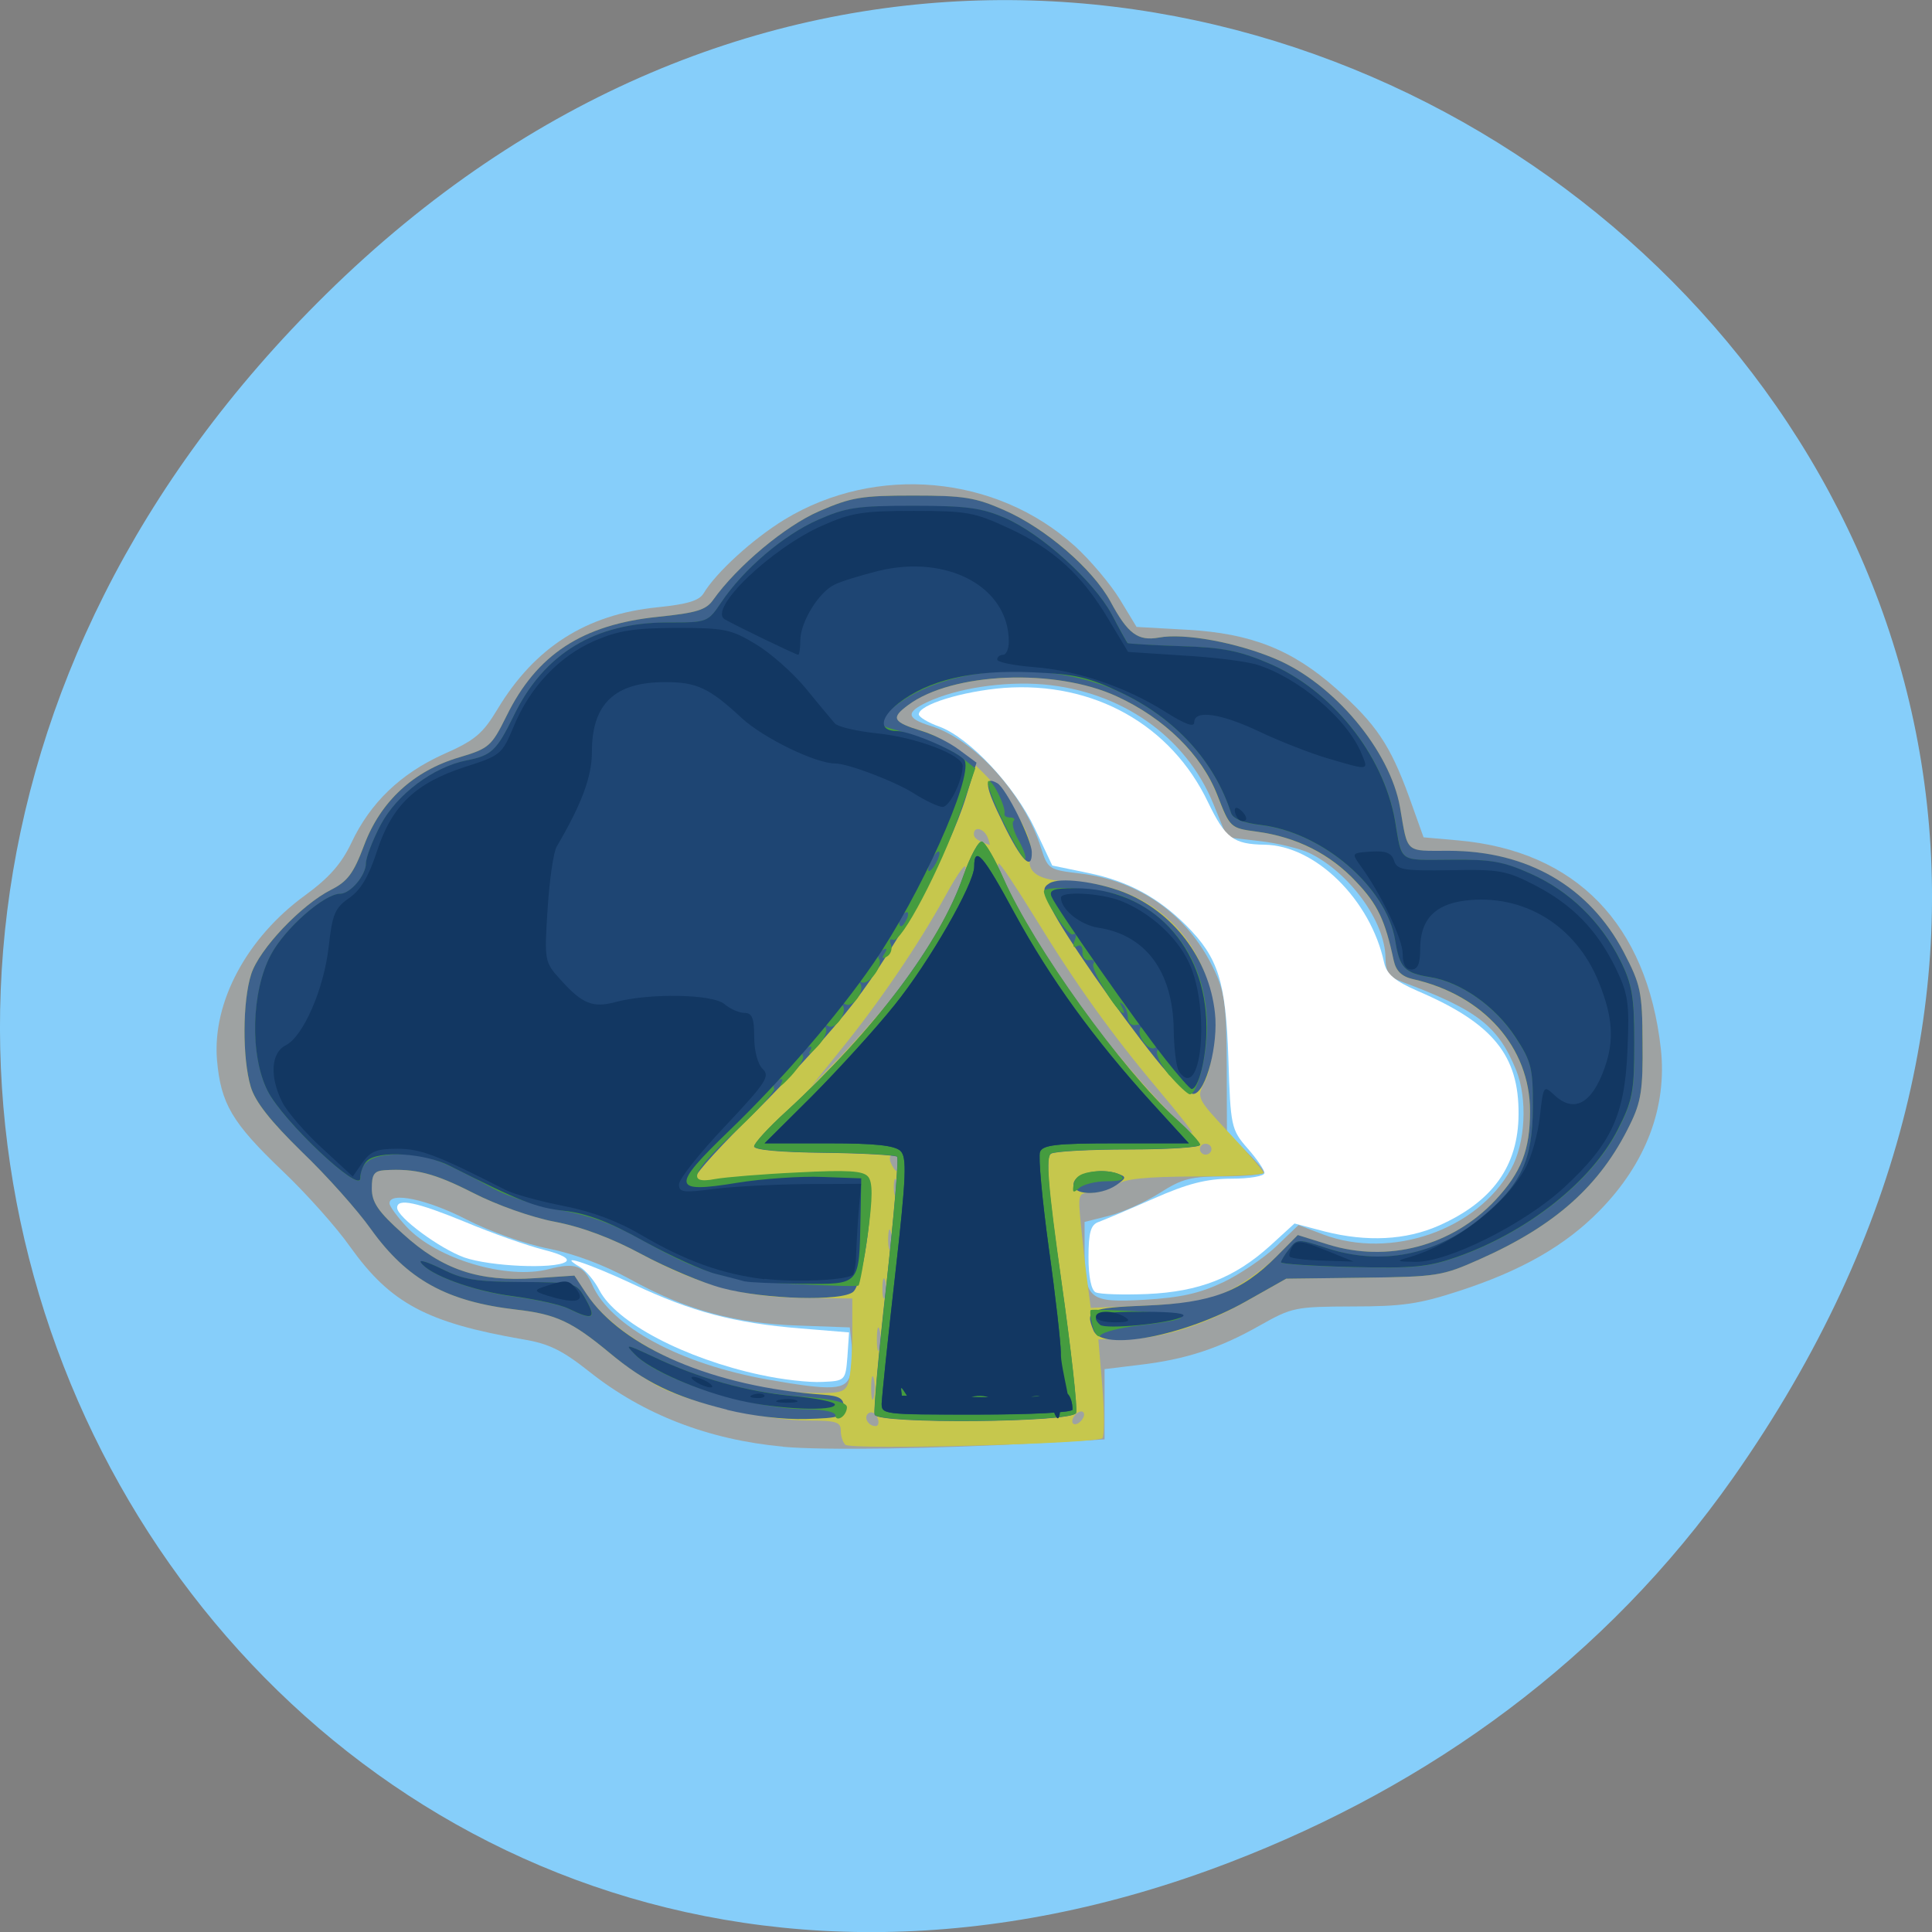 <svg xmlns="http://www.w3.org/2000/svg" viewBox="0 0 32 32"><rect x="0" y="0" width="32" height="32" fill="#808080" stroke="none"/><path d="m 28.703 24.48 c 11.508 -16.367 -9.742 -32.949 -23.297 -19.613 c -12.773 12.563 -0.934 32.09 14.961 25.98 c 3.316 -1.273 6.223 -3.363 8.336 -6.367" fill="#86cefa"/><path d="m 12.969 23.961 c -1.23 -0.113 -2.313 -0.531 -3.203 -1.238 c -0.453 -0.359 -0.676 -0.469 -1.102 -0.539 c -1.598 -0.277 -2.195 -0.598 -2.863 -1.531 c -0.227 -0.324 -0.734 -0.891 -1.121 -1.258 c -0.84 -0.801 -1.023 -1.117 -1.086 -1.84 c -0.078 -0.957 0.496 -2.027 1.465 -2.73 c 0.391 -0.285 0.598 -0.52 0.762 -0.867 c 0.313 -0.664 0.816 -1.145 1.523 -1.465 c 0.523 -0.23 0.652 -0.34 0.898 -0.75 c 0.617 -1.023 1.469 -1.566 2.645 -1.684 c 0.496 -0.051 0.691 -0.109 0.766 -0.23 c 0.207 -0.348 0.816 -0.902 1.34 -1.223 c 1.516 -0.922 3.508 -0.738 4.809 0.438 c 0.254 0.23 0.59 0.629 0.746 0.883 l 0.277 0.457 l 0.84 0.047 c 1.055 0.059 1.738 0.328 2.469 0.977 c 0.656 0.582 0.891 0.93 1.203 1.785 l 0.242 0.676 l 0.578 0.051 c 1.949 0.176 3.121 1.387 3.352 3.453 c 0.105 0.965 -0.246 1.895 -1.016 2.68 c -0.566 0.578 -1.289 0.992 -2.32 1.328 c -0.672 0.219 -0.945 0.258 -1.773 0.258 c -0.945 0.004 -0.996 0.012 -1.535 0.316 c -0.668 0.379 -1.23 0.563 -1.996 0.652 l -0.574 0.07 v 1.164 l -1.055 0.059 c -1.742 0.098 -3.605 0.125 -4.27 0.063 m 1.109 -1.188 c 0.031 -0.117 0.043 -0.344 0.027 -0.5 l -0.031 -0.289 l -0.863 -0.031 c -1.043 -0.035 -1.863 -0.262 -2.781 -0.77 c -0.426 -0.234 -0.918 -0.418 -1.344 -0.504 c -0.383 -0.074 -0.969 -0.281 -1.363 -0.484 c -0.648 -0.332 -1.273 -0.465 -1.273 -0.266 c 0 0.047 0.129 0.223 0.285 0.391 c 0.496 0.531 1.664 0.879 2.352 0.699 c 0.438 -0.113 0.578 -0.063 0.719 0.254 c 0.309 0.699 1.461 1.32 2.926 1.578 c 1.055 0.184 1.281 0.172 1.348 -0.078 m 6.176 -1.535 c 0.277 -0.133 0.676 -0.402 0.879 -0.594 l 0.371 -0.355 l 0.41 0.156 c 1.121 0.422 2.555 -0.074 3.109 -1.082 c 0.242 -0.43 0.277 -1.168 0.086 -1.641 c -0.301 -0.734 -0.641 -0.996 -1.898 -1.465 c -0.211 -0.078 -0.262 -0.156 -0.266 -0.391 c -0.004 -0.602 -0.594 -1.414 -1.258 -1.738 c -0.152 -0.074 -0.523 -0.164 -0.824 -0.199 l -0.543 -0.063 l -0.227 -0.555 c -0.453 -1.113 -1.523 -1.863 -2.816 -1.977 c -0.656 -0.055 -1.438 0.063 -1.93 0.297 c -0.352 0.168 -0.336 0.266 0.066 0.391 c 0.73 0.227 1.543 1.125 1.828 2.023 c 0.113 0.352 0.129 0.359 0.652 0.422 c 0.973 0.117 1.766 0.676 2.195 1.555 c 0.191 0.391 0.223 0.594 0.227 1.594 l 0.004 1.145 l 0.309 0.297 c 0.168 0.164 0.305 0.324 0.305 0.359 c 0 0.035 -0.293 0.063 -0.648 0.066 c -0.563 0 -0.703 0.035 -1.078 0.273 c -0.238 0.152 -0.613 0.32 -0.84 0.379 l -0.406 0.102 v 0.48 c 0 0.801 0.074 0.863 0.996 0.809 c 0.594 -0.035 0.91 -0.105 1.297 -0.289" fill="#9ea2a2"/><path d="m 14 23.926 c -0.043 -0.039 -0.074 -0.145 -0.074 -0.234 c 0 -0.141 -0.082 -0.164 -0.559 -0.164 c -0.648 0 -1.84 -0.266 -2.402 -0.535 c -0.215 -0.102 -0.609 -0.367 -0.875 -0.59 c -0.613 -0.512 -0.883 -0.637 -1.535 -0.711 c -1.152 -0.133 -1.809 -0.496 -2.41 -1.336 c -0.219 -0.309 -0.734 -0.883 -1.141 -1.277 c -0.523 -0.504 -0.777 -0.828 -0.852 -1.078 c -0.141 -0.473 -0.133 -1.418 0.008 -1.867 c 0.133 -0.414 0.828 -1.145 1.324 -1.395 c 0.27 -0.137 0.371 -0.27 0.547 -0.742 c 0.273 -0.727 0.82 -1.23 1.578 -1.453 c 0.492 -0.148 0.535 -0.184 0.777 -0.676 c 0.504 -1.027 1.258 -1.523 2.516 -1.652 c 0.637 -0.066 0.797 -0.113 0.914 -0.281 c 0.395 -0.559 1.195 -1.227 1.754 -1.469 c 0.531 -0.23 0.699 -0.258 1.555 -0.258 c 0.84 0.004 1.031 0.031 1.508 0.242 c 0.684 0.297 1.465 0.969 1.758 1.512 c 0.289 0.539 0.457 0.66 0.805 0.598 c 0.418 -0.078 1.277 0.078 1.926 0.352 c 0.969 0.406 1.906 1.523 2.066 2.465 c 0.137 0.77 0.078 0.719 0.813 0.719 c 1.301 0 2.32 0.59 2.891 1.672 c 0.281 0.539 0.309 0.66 0.316 1.5 c 0.004 0.773 -0.027 0.984 -0.215 1.363 c -0.492 1.01 -1.238 1.676 -2.488 2.227 c -0.621 0.277 -0.703 0.289 -1.926 0.305 l -1.273 0.016 l -0.676 0.383 c -0.723 0.406 -1.422 0.621 -2.047 0.621 h -0.391 l 0.066 0.785 c 0.035 0.434 0.035 0.816 0 0.852 c -0.094 0.094 -4.172 0.199 -4.258 0.109 m 0.535 -0.445 c -0.027 -0.074 -0.094 -0.109 -0.141 -0.082 c -0.102 0.059 -0.02 0.219 0.109 0.219 c 0.047 0 0.063 -0.063 0.031 -0.137 m 3.422 -0.055 c 0 -0.051 -0.047 -0.066 -0.098 -0.035 c -0.055 0.031 -0.098 0.098 -0.098 0.145 c 0 0.051 0.043 0.066 0.098 0.035 c 0.051 -0.031 0.098 -0.098 0.098 -0.145 m -3.484 -0.598 c -0.023 -0.086 -0.043 -0.016 -0.043 0.16 c 0 0.172 0.02 0.242 0.043 0.156 c 0.023 -0.086 0.023 -0.23 0 -0.316 m -0.414 0.047 c 0.031 -0.113 0.059 -0.465 0.059 -0.785 v -0.586 l -0.789 -0.008 c -1 -0.008 -1.738 -0.207 -2.699 -0.723 c -0.492 -0.266 -0.988 -0.453 -1.438 -0.539 c -0.391 -0.078 -0.973 -0.281 -1.359 -0.48 c -0.637 -0.324 -0.953 -0.406 -1.461 -0.375 c -0.176 0.012 -0.215 0.066 -0.215 0.301 c 0 0.227 0.102 0.379 0.512 0.75 c 0.656 0.598 1.258 0.801 2.188 0.738 l 0.656 -0.043 l 0.195 0.293 c 0.59 0.895 2.281 1.629 3.801 1.652 c 0.434 0.004 0.5 -0.02 0.551 -0.195 m 3.227 -0.07 c 0 -0.211 -0.426 -1.035 -0.582 -1.125 c -0.188 -0.109 -1.301 0.395 -1.422 0.641 c -0.121 0.254 -0.141 0.516 -0.043 0.605 c 0.035 0.035 0.508 0.063 1.055 0.063 c 0.934 0 0.992 -0.012 0.992 -0.184 m -2.719 -0.785 c -0.023 -0.086 -0.043 -0.016 -0.043 0.16 c 0 0.172 0.02 0.242 0.043 0.156 c 0.027 -0.086 0.027 -0.23 0 -0.316 m 5.785 -0.645 c 0.238 -0.113 0.594 -0.371 0.789 -0.566 l 0.352 -0.355 l 0.5 0.156 c 0.992 0.309 2.059 0.027 2.773 -0.734 c 0.43 -0.461 0.574 -0.832 0.574 -1.473 c 0 -1.055 -0.77 -1.922 -1.941 -2.188 c -0.184 -0.043 -0.277 -0.133 -0.313 -0.305 c -0.148 -0.676 -0.27 -0.926 -0.625 -1.305 c -0.434 -0.461 -0.988 -0.742 -1.641 -0.832 c -0.445 -0.059 -0.449 -0.063 -0.66 -0.602 c -0.262 -0.676 -0.875 -1.277 -1.668 -1.641 c -1.02 -0.469 -2.719 -0.395 -3.453 0.145 c -0.297 0.219 -0.258 0.281 0.254 0.434 c 0.75 0.227 1.91 1.574 1.773 2.066 c -0.074 0.27 0.141 0.41 0.652 0.422 c 1.398 0.039 2.395 1.043 2.387 2.414 c 0 0.375 -0.063 0.738 -0.148 0.898 c -0.141 0.27 -0.141 0.273 0.414 0.867 c 0.309 0.328 0.559 0.621 0.559 0.648 c 0 0.031 -0.508 0.059 -1.129 0.059 c -0.836 0.004 -1.172 0.039 -1.313 0.137 c -0.102 0.07 -0.289 0.133 -0.414 0.133 c -0.219 0 -0.223 0.016 -0.168 0.559 c 0.031 0.309 0.078 0.738 0.109 0.953 l 0.051 0.395 l 0.926 -0.039 c 0.73 -0.031 1.023 -0.082 1.359 -0.246 m -5.688 -0.16 c -0.023 -0.09 -0.047 -0.039 -0.047 0.109 c -0.004 0.148 0.016 0.219 0.043 0.16 c 0.027 -0.063 0.027 -0.184 0.004 -0.27 m 0.094 -0.809 c -0.023 -0.09 -0.043 -0.039 -0.047 0.109 c 0 0.148 0.02 0.219 0.047 0.16 c 0.023 -0.063 0.027 -0.184 0 -0.27 m 0.094 -0.855 c -0.027 -0.063 -0.047 -0.012 -0.047 0.113 c 0 0.121 0.02 0.172 0.047 0.109 c 0.027 -0.063 0.027 -0.16 0 -0.223 m 2.496 -0.359 c -0.027 -0.063 -0.051 -0.012 -0.051 0.113 c 0 0.121 0.023 0.172 0.051 0.109 c 0.027 -0.063 0.027 -0.16 0 -0.223 m -2.461 0.066 c 0 -0.074 -0.043 -0.133 -0.094 -0.133 c -0.051 0 -0.07 0.059 -0.039 0.133 c 0.031 0.074 0.074 0.137 0.094 0.137 c 0.02 0 0.039 -0.063 0.039 -0.137 m 5.18 -0.223 c 0 -0.051 -0.043 -0.09 -0.098 -0.09 c -0.051 0 -0.094 0.039 -0.094 0.09 c 0 0.047 0.043 0.09 0.094 0.09 c 0.055 0 0.098 -0.043 0.098 -0.09 m -0.867 -0.969 c -0.777 -0.922 -1.375 -1.754 -2.059 -2.871 c -0.313 -0.508 -0.578 -0.906 -0.598 -0.891 c -0.125 0.117 0.898 1.809 1.75 2.887 c 0.523 0.668 1.363 1.574 1.453 1.574 c 0.023 0 -0.223 -0.316 -0.547 -0.699 m -4.41 -1.551 c 0.508 -0.617 1.098 -1.66 1.199 -2.109 c 0.035 -0.156 -0.102 0.023 -0.324 0.426 c -0.457 0.828 -1.109 1.785 -1.758 2.582 l -0.473 0.586 l 0.441 -0.449 c 0.242 -0.246 0.652 -0.711 0.914 -1.035 m 1.57 -2.648 c -0.063 -0.148 -0.227 -0.188 -0.227 -0.051 c 0 0.066 0.066 0.113 0.262 0.18 c 0.008 0.004 -0.004 -0.055 -0.035 -0.129" fill="#c6c74d"/><path d="m 12.04 23.348 c -0.879 -0.219 -1.348 -0.445 -1.949 -0.945 c -0.617 -0.512 -0.883 -0.637 -1.535 -0.711 c -1.156 -0.133 -1.812 -0.496 -2.414 -1.336 c -0.219 -0.309 -0.73 -0.883 -1.141 -1.277 c -0.52 -0.508 -0.773 -0.828 -0.848 -1.078 c -0.141 -0.473 -0.137 -1.418 0.008 -1.867 c 0.133 -0.414 0.828 -1.145 1.32 -1.395 c 0.273 -0.137 0.375 -0.27 0.551 -0.742 c 0.273 -0.727 0.82 -1.23 1.574 -1.453 c 0.496 -0.148 0.535 -0.184 0.781 -0.68 c 0.5 -1.023 1.258 -1.52 2.516 -1.648 c 0.637 -0.066 0.793 -0.113 0.91 -0.281 c 0.398 -0.559 1.195 -1.227 1.758 -1.469 c 0.531 -0.23 0.699 -0.258 1.555 -0.258 c 0.836 0 1.031 0.031 1.508 0.242 c 0.68 0.297 1.461 0.969 1.758 1.512 c 0.289 0.539 0.457 0.66 0.805 0.598 c 0.414 -0.078 1.277 0.078 1.926 0.352 c 0.969 0.406 1.902 1.52 2.066 2.461 c 0.133 0.773 0.074 0.719 0.809 0.719 c 1.305 0 2.324 0.594 2.895 1.676 c 0.281 0.539 0.309 0.66 0.313 1.5 c 0.008 0.773 -0.023 0.984 -0.211 1.363 c -0.492 1.01 -1.238 1.672 -2.488 2.227 c -0.621 0.277 -0.703 0.289 -1.926 0.305 l -1.277 0.016 l -0.672 0.379 c -1.01 0.57 -2.375 0.832 -2.52 0.48 c -0.141 -0.344 -0.082 -0.375 0.875 -0.414 c 1.086 -0.043 1.574 -0.23 2.156 -0.813 l 0.352 -0.355 l 0.5 0.156 c 0.992 0.309 2.059 0.027 2.773 -0.734 c 0.43 -0.461 0.574 -0.832 0.574 -1.473 c 0 -1.059 -0.77 -1.926 -1.941 -2.188 c -0.184 -0.043 -0.277 -0.133 -0.316 -0.305 c -0.145 -0.676 -0.266 -0.93 -0.621 -1.305 c -0.434 -0.465 -0.988 -0.742 -1.645 -0.832 c -0.441 -0.059 -0.445 -0.063 -0.656 -0.605 c -0.262 -0.672 -0.875 -1.273 -1.668 -1.637 c -1.02 -0.469 -2.723 -0.398 -3.453 0.145 c -0.293 0.215 -0.258 0.281 0.23 0.43 c 0.184 0.055 0.461 0.195 0.617 0.313 l 0.285 0.211 l -0.176 0.574 c -0.27 0.879 -1.129 2.457 -1.852 3.398 c -0.359 0.465 -1.094 1.277 -1.633 1.809 c -0.543 0.527 -0.984 1.012 -0.984 1.074 c 0 0.074 0.098 0.09 0.313 0.051 c 0.172 -0.031 0.789 -0.082 1.371 -0.109 c 0.832 -0.043 1.078 -0.027 1.164 0.07 c 0.133 0.156 -0.063 1.727 -0.242 1.895 c -0.176 0.164 -1.473 0.129 -2.172 -0.059 c -0.316 -0.082 -0.918 -0.336 -1.332 -0.559 c -0.492 -0.266 -0.988 -0.453 -1.438 -0.539 c -0.391 -0.074 -0.973 -0.281 -1.359 -0.48 c -0.637 -0.324 -0.953 -0.406 -1.461 -0.375 c -0.176 0.012 -0.215 0.066 -0.215 0.301 c 0 0.23 0.102 0.383 0.512 0.75 c 0.656 0.598 1.258 0.801 2.188 0.738 l 0.656 -0.043 l 0.199 0.301 c 0.594 0.895 2.117 1.543 3.926 1.672 c 0.266 0.02 0.336 0.063 0.336 0.203 c 0 0.16 -0.07 0.184 -0.621 0.199 c -0.371 0.012 -0.902 -0.051 -1.313 -0.152 m 2.445 0.082 c -0.02 -0.055 0.066 -1.027 0.195 -2.16 c 0.125 -1.137 0.207 -2.086 0.176 -2.113 c -0.027 -0.027 -0.574 -0.059 -1.211 -0.066 c -0.723 -0.008 -1.156 -0.047 -1.156 -0.105 c 0 -0.051 0.238 -0.313 0.535 -0.582 c 1.449 -1.332 2.539 -2.777 2.926 -3.887 c 0.117 -0.336 0.258 -0.598 0.313 -0.578 c 0.055 0.016 0.215 0.289 0.355 0.609 c 0.496 1.133 1.961 3.168 2.863 3.988 c 0.215 0.195 0.391 0.387 0.391 0.426 c 0 0.039 -0.527 0.074 -1.172 0.074 c -0.648 0 -1.23 0.031 -1.293 0.07 c -0.094 0.055 -0.055 0.531 0.172 2.121 c 0.16 1.129 0.27 2.109 0.242 2.176 c -0.066 0.156 -3.281 0.184 -3.336 0.027 m 2.797 -0.625 c 0 -0.211 -0.426 -1.035 -0.582 -1.125 c -0.184 -0.109 -1.297 0.395 -1.418 0.641 c -0.121 0.25 -0.141 0.516 -0.043 0.605 c 0.035 0.035 0.508 0.059 1.055 0.059 c 0.93 0 0.988 -0.008 0.988 -0.18 m 0.5 -3.211 c 0.031 -0.168 0.453 -0.258 0.734 -0.156 c 0.141 0.051 0.141 0.07 -0.027 0.188 c -0.277 0.188 -0.75 0.168 -0.707 -0.031 m 1.355 -2.066 c -0.637 -0.797 -1.5 -2.039 -1.719 -2.477 c -0.152 -0.297 -0.156 -0.352 -0.035 -0.426 c 0.164 -0.102 0.77 -0.027 1.219 0.145 c 0.824 0.32 1.422 1.102 1.52 2 c 0.059 0.52 -0.145 1.309 -0.348 1.344 c -0.09 0.016 -0.34 -0.215 -0.637 -0.586 m -2.52 -3.891 c -0.305 -0.613 -0.332 -0.801 -0.098 -0.668 c 0.145 0.086 0.57 0.938 0.57 1.145 c 0.004 0.316 -0.168 0.145 -0.473 -0.477" fill="#3e628d"/><path d="m 13.836 23.441 c 0 -0.055 -0.203 -0.098 -0.457 -0.098 c -0.941 -0.004 -2.457 -0.484 -2.863 -0.91 c -0.168 -0.176 -0.148 -0.172 0.305 0.039 c 0.793 0.375 1.594 0.594 2.426 0.656 c 0.543 0.043 0.781 0.098 0.781 0.18 c 0 0.063 -0.043 0.141 -0.098 0.172 c -0.051 0.031 -0.094 0.012 -0.094 -0.039 m 0.652 -0.012 c -0.02 -0.055 0.07 -1.027 0.195 -2.16 c 0.125 -1.137 0.207 -2.086 0.176 -2.113 c -0.027 -0.027 -0.574 -0.059 -1.211 -0.066 c -0.723 -0.008 -1.156 -0.047 -1.156 -0.105 c 0 -0.051 0.238 -0.313 0.535 -0.582 c 1.449 -1.332 2.543 -2.777 2.926 -3.887 c 0.117 -0.336 0.258 -0.598 0.313 -0.578 c 0.055 0.016 0.215 0.289 0.355 0.609 c 0.5 1.133 1.961 3.168 2.863 3.988 c 0.219 0.195 0.395 0.387 0.395 0.426 c 0 0.039 -0.531 0.074 -1.176 0.074 c -0.648 0 -1.23 0.031 -1.293 0.07 c -0.09 0.055 -0.051 0.531 0.172 2.121 c 0.16 1.129 0.27 2.109 0.242 2.176 c -0.066 0.156 -3.281 0.184 -3.336 0.027 m 2.801 -0.625 c 0 -0.215 -0.426 -1.035 -0.582 -1.125 c -0.188 -0.109 -1.301 0.395 -1.422 0.641 c -0.121 0.25 -0.141 0.516 -0.043 0.605 c 0.035 0.031 0.508 0.059 1.055 0.059 c 0.934 0 0.992 -0.008 0.992 -0.18 m 0.809 -0.84 c -0.035 -0.133 -0.051 -0.254 -0.031 -0.266 c 0.02 -0.012 0.402 0 0.852 0.027 c 0.875 0.051 0.855 0.125 -0.055 0.23 c -0.313 0.035 -0.598 0.109 -0.633 0.16 c -0.035 0.055 -0.098 -0.016 -0.133 -0.152 m -8.676 -0.285 c -0.133 -0.063 -0.547 -0.156 -0.922 -0.203 c -0.652 -0.086 -1.395 -0.359 -1.527 -0.563 c -0.035 -0.055 0.121 -0.004 0.352 0.109 c 0.348 0.176 0.566 0.211 1.316 0.215 c 0.852 0.004 0.902 0.016 1.027 0.223 c 0.227 0.383 0.176 0.43 -0.246 0.219 m 3.742 -0.41 c -1.152 -0.063 -1.551 -0.176 -2.504 -0.715 c -0.477 -0.27 -0.887 -0.422 -1.359 -0.504 c -0.375 -0.066 -0.879 -0.227 -1.121 -0.359 c -0.918 -0.496 -1.113 -0.57 -1.543 -0.57 c -0.477 0 -0.668 0.117 -0.668 0.398 c 0 0.262 -1.285 -0.949 -1.535 -1.449 c -0.297 -0.59 -0.27 -1.641 0.055 -2.254 c 0.23 -0.434 0.883 -1.01 1.148 -1.01 c 0.168 0 0.426 -0.305 0.426 -0.504 c 0 -0.098 0.113 -0.387 0.246 -0.641 c 0.266 -0.5 0.867 -0.949 1.418 -1.063 c 0.418 -0.082 0.5 -0.16 0.785 -0.742 c 0.5 -1.031 1.348 -1.543 2.543 -1.543 c 0.664 0 0.668 0 0.895 -0.336 c 0.367 -0.547 1.031 -1.113 1.598 -1.363 c 0.469 -0.207 0.645 -0.23 1.582 -0.23 c 0.883 0 1.129 0.031 1.512 0.195 c 0.609 0.262 1.473 1.047 1.773 1.602 c 0.129 0.246 0.25 0.457 0.262 0.473 c 0.012 0.012 0.406 0.035 0.875 0.051 c 0.691 0.02 0.969 0.074 1.457 0.281 c 1.047 0.441 1.902 1.508 2.098 2.605 c 0.121 0.711 0.047 0.656 0.922 0.652 c 0.668 -0.008 0.871 0.031 1.332 0.234 c 0.637 0.285 1.16 0.793 1.48 1.438 c 0.195 0.391 0.23 0.602 0.23 1.363 c 0 0.805 -0.027 0.953 -0.273 1.438 c -0.438 0.859 -1.504 1.699 -2.672 2.109 c -0.473 0.164 -0.711 0.188 -1.727 0.164 c -0.648 -0.016 -1.18 -0.051 -1.18 -0.078 c 0 -0.027 0.063 -0.129 0.137 -0.223 c 0.129 -0.168 0.148 -0.168 0.598 -0.02 c 0.91 0.305 1.82 0.133 2.574 -0.488 c 0.668 -0.551 0.859 -0.961 0.863 -1.832 c 0.004 -0.652 -0.027 -0.77 -0.289 -1.164 c -0.336 -0.516 -0.902 -0.914 -1.41 -0.996 c -0.43 -0.07 -0.508 -0.152 -0.582 -0.609 c -0.145 -0.879 -1.191 -1.781 -2.211 -1.91 c -0.305 -0.035 -0.477 -0.105 -0.508 -0.203 c -0.273 -0.852 -0.922 -1.563 -1.816 -1.988 c -1.129 -0.539 -2.785 -0.469 -3.66 0.152 c -0.328 0.23 -0.395 0.375 -0.191 0.43 c 0.504 0.133 1.043 0.355 1.219 0.5 l 0.211 0.168 l -0.254 0.738 c -0.313 0.902 -0.98 2.176 -1.109 2.102 c -0.047 -0.027 -0.066 0.008 -0.035 0.078 c 0.027 0.07 0 0.16 -0.066 0.199 c -0.078 0.043 -0.09 0.027 -0.039 -0.051 c 0.051 -0.078 0.039 -0.098 -0.035 -0.055 c -0.063 0.039 -0.086 0.105 -0.055 0.148 c 0.074 0.121 -0.195 0.457 -0.301 0.379 c -0.051 -0.039 -0.059 -0.031 -0.02 0.012 c 0.102 0.117 -0.109 0.43 -0.242 0.355 c -0.063 -0.031 -0.082 -0.027 -0.047 0.012 c 0.102 0.105 -0.109 0.422 -0.23 0.352 c -0.063 -0.035 -0.078 -0.023 -0.043 0.031 c 0.031 0.051 -0.027 0.191 -0.137 0.305 c -0.109 0.117 -0.168 0.156 -0.129 0.086 c 0.047 -0.082 0.031 -0.105 -0.043 -0.063 c -0.063 0.039 -0.094 0.098 -0.07 0.133 c 0.027 0.035 -0.063 0.188 -0.195 0.332 c -0.133 0.145 -0.211 0.207 -0.172 0.137 c 0.047 -0.082 0.031 -0.105 -0.043 -0.063 c -0.063 0.039 -0.09 0.098 -0.066 0.137 c 0.023 0.035 -0.254 0.344 -0.621 0.688 c -0.75 0.695 -0.84 0.902 -0.355 0.809 c 0.172 -0.031 0.789 -0.082 1.371 -0.109 c 0.828 -0.043 1.078 -0.027 1.16 0.07 c 0.078 0.09 0.078 0.344 -0.004 0.949 c -0.063 0.453 -0.133 0.84 -0.156 0.855 c -0.023 0.016 -0.5 0.004 -1.055 -0.027 m 1.863 -6.06 c 0.031 -0.082 0.016 -0.117 -0.039 -0.086 c -0.051 0.031 -0.094 0.094 -0.094 0.141 c 0 0.129 0.066 0.098 0.133 -0.055 m 0.535 -1.074 c 0 -0.051 -0.043 -0.031 -0.094 0.043 c -0.051 0.074 -0.094 0.176 -0.094 0.227 c 0 0.047 0.043 0.027 0.094 -0.047 c 0.051 -0.074 0.094 -0.176 0.094 -0.223 m 2.223 5.48 c 0.027 -0.129 0.125 -0.188 0.359 -0.211 c 0.176 -0.016 0.367 0.016 0.426 0.07 c 0.074 0.066 0.004 0.094 -0.234 0.094 c -0.184 0 -0.391 0.051 -0.461 0.113 c -0.098 0.09 -0.117 0.078 -0.09 -0.066 m 1.586 -1.797 c -0.145 -0.176 -0.238 -0.363 -0.199 -0.418 c 0.039 -0.063 0.023 -0.078 -0.039 -0.043 c -0.121 0.07 -0.336 -0.246 -0.23 -0.344 c 0.035 -0.035 0.004 -0.051 -0.074 -0.035 c -0.086 0.02 -0.145 -0.031 -0.148 -0.121 c 0 -0.082 -0.039 -0.184 -0.086 -0.223 c -0.051 -0.043 -0.055 -0.027 -0.016 0.039 c 0.035 0.063 0.051 0.109 0.027 0.109 c -0.102 0 -0.547 -0.734 -0.496 -0.813 c 0.031 -0.047 0.004 -0.078 -0.066 -0.063 c -0.07 0.012 -0.121 -0.047 -0.113 -0.133 c 0.004 -0.09 -0.031 -0.133 -0.09 -0.098 c -0.063 0.035 -0.078 0 -0.039 -0.098 c 0.035 -0.086 0.023 -0.129 -0.027 -0.098 c -0.074 0.043 -0.484 -0.559 -0.484 -0.715 c 0 -0.102 0.98 -0.043 1.289 0.078 c 0.879 0.344 1.398 1.133 1.414 2.145 c 0.004 0.488 -0.16 1.141 -0.285 1.141 c -0.035 0 -0.188 -0.141 -0.336 -0.313 m -2.746 -4.184 c -0.172 -0.348 -0.289 -0.656 -0.258 -0.688 c 0.059 -0.055 0.293 0.418 0.27 0.535 c -0.012 0.039 0.035 0.066 0.094 0.066 c 0.063 0 0.086 0.027 0.055 0.059 c -0.035 0.031 0.004 0.176 0.086 0.32 c 0.082 0.148 0.129 0.285 0.105 0.305 c -0.02 0.023 -0.18 -0.246 -0.352 -0.598" fill="#459c3f"/><path d="m 14.605 23.23 c 0.004 -0.113 0.102 -1.066 0.223 -2.125 c 0.184 -1.633 0.195 -1.938 0.086 -2.043 c -0.098 -0.09 -0.418 -0.125 -1.191 -0.125 h -1.059 l 0.789 -0.785 c 0.43 -0.434 1.047 -1.109 1.363 -1.504 c 0.574 -0.711 1.32 -2.01 1.32 -2.293 c 0 -0.363 0.152 -0.188 0.668 0.77 c 0.594 1.09 1.309 2.078 2.285 3.152 l 0.602 0.66 h -1.203 c -0.996 0 -1.215 0.027 -1.262 0.141 c -0.031 0.074 0.035 0.793 0.145 1.594 c 0.113 0.801 0.199 1.578 0.199 1.727 c -0.008 0.258 -0.016 0.25 -0.203 -0.137 c -0.105 -0.223 -0.336 -0.82 -0.516 -1.332 c -0.477 -1.371 -0.609 -1.512 -1.184 -1.234 c -0.172 0.086 -0.305 0.25 -0.375 0.473 c -0.184 0.57 -0.418 2.129 -0.387 2.555 l 0.031 0.395 l 1.234 0.023 c 0.766 0.016 1.281 -0.008 1.355 -0.066 c 0.117 -0.094 0.238 0.047 0.238 0.273 c 0 0.047 -0.684 0.082 -1.582 0.082 c -1.578 0 -1.582 0 -1.578 -0.199 m -2.332 -0.031 c -0.695 -0.156 -1.52 -0.516 -1.758 -0.77 c -0.172 -0.176 -0.148 -0.172 0.305 0.039 c 0.754 0.359 1.555 0.582 2.316 0.652 c 0.383 0.035 0.695 0.098 0.695 0.141 c 0 0.117 -0.93 0.082 -1.559 -0.063 m 5.949 -1.258 c -0.18 -0.168 -0.02 -0.219 0.719 -0.215 c 0.512 0 0.738 0.031 0.645 0.082 c -0.203 0.113 -1.277 0.215 -1.363 0.133 m -8.801 -0.266 c -0.133 -0.066 -0.547 -0.156 -0.922 -0.207 c -0.652 -0.082 -1.395 -0.355 -1.527 -0.559 c -0.035 -0.055 0.121 -0.004 0.352 0.109 c 0.348 0.176 0.566 0.211 1.316 0.215 c 0.852 0.004 0.902 0.016 1.027 0.223 c 0.227 0.383 0.176 0.426 -0.246 0.219 m 2.926 -0.449 c -0.055 -0.016 -0.27 -0.074 -0.48 -0.125 c -0.211 -0.051 -0.746 -0.293 -1.191 -0.539 c -0.582 -0.324 -0.949 -0.465 -1.328 -0.508 c -0.48 -0.055 -0.738 -0.16 -1.891 -0.742 c -0.418 -0.215 -1.188 -0.262 -1.375 -0.086 c -0.063 0.059 -0.113 0.188 -0.113 0.289 c 0 0.262 -1.285 -0.949 -1.535 -1.449 c -0.297 -0.59 -0.27 -1.645 0.055 -2.254 c 0.23 -0.434 0.883 -1.01 1.148 -1.01 c 0.168 0 0.426 -0.305 0.426 -0.504 c 0 -0.098 0.113 -0.387 0.246 -0.641 c 0.266 -0.5 0.867 -0.953 1.418 -1.063 c 0.418 -0.082 0.5 -0.16 0.785 -0.742 c 0.5 -1.031 1.348 -1.543 2.543 -1.543 c 0.664 0 0.668 0 0.895 -0.336 c 0.367 -0.547 1.031 -1.113 1.598 -1.363 c 0.469 -0.207 0.645 -0.234 1.582 -0.234 c 0.883 0 1.129 0.035 1.512 0.199 c 0.609 0.262 1.473 1.047 1.773 1.598 c 0.129 0.25 0.25 0.461 0.262 0.477 c 0.012 0.012 0.406 0.035 0.875 0.051 c 0.691 0.02 0.969 0.074 1.457 0.281 c 1.047 0.441 1.902 1.508 2.098 2.605 c 0.121 0.711 0.047 0.656 0.918 0.652 c 0.672 -0.008 0.875 0.027 1.336 0.234 c 0.637 0.285 1.16 0.793 1.48 1.438 c 0.195 0.391 0.23 0.602 0.23 1.359 c 0 0.805 -0.027 0.957 -0.273 1.438 c -0.438 0.863 -1.504 1.703 -2.672 2.113 c -0.473 0.164 -0.711 0.188 -1.727 0.164 c -0.648 -0.016 -1.18 -0.051 -1.18 -0.078 c 0 -0.027 0.063 -0.129 0.137 -0.223 c 0.129 -0.168 0.148 -0.168 0.598 -0.02 c 0.91 0.305 1.82 0.133 2.574 -0.492 c 0.668 -0.547 0.859 -0.957 0.863 -1.828 c 0.004 -0.652 -0.027 -0.77 -0.289 -1.168 c -0.336 -0.512 -0.902 -0.91 -1.41 -0.992 c -0.43 -0.07 -0.508 -0.152 -0.582 -0.613 c -0.145 -0.875 -1.191 -1.777 -2.211 -1.906 c -0.305 -0.035 -0.477 -0.105 -0.508 -0.203 c -0.273 -0.852 -0.922 -1.563 -1.816 -1.988 c -0.543 -0.258 -0.754 -0.309 -1.48 -0.34 c -0.984 -0.043 -1.715 0.125 -2.215 0.516 c -0.309 0.242 -0.32 0.457 -0.027 0.457 c 0.238 0 1.074 0.367 1.129 0.492 c 0.125 0.309 -0.738 2.227 -1.516 3.359 c -0.582 0.848 -1.504 1.918 -2.387 2.77 c -0.969 0.934 -0.953 1.039 0.125 0.863 c 0.43 -0.07 1.07 -0.113 1.422 -0.098 l 0.641 0.023 l -0.012 0.652 c -0.023 1.133 0 1.102 -0.973 1.094 c -0.461 -0.004 -0.883 -0.023 -0.934 -0.039 m 6.953 -3.684 c -0.477 -0.602 -1.809 -2.504 -1.883 -2.691 c -0.043 -0.109 0.035 -0.137 0.391 -0.137 c 1.266 0 2.172 0.961 2.176 2.305 c 0.004 0.48 -0.129 1.02 -0.246 1.02 c -0.027 0 -0.223 -0.223 -0.438 -0.496" fill="#1e4573"/><path d="m 14.605 23.23 c 0.004 -0.113 0.102 -1.066 0.223 -2.125 c 0.184 -1.633 0.195 -1.938 0.086 -2.043 c -0.098 -0.09 -0.418 -0.125 -1.191 -0.125 h -1.059 l 0.789 -0.785 c 0.43 -0.434 1.047 -1.109 1.363 -1.504 c 0.574 -0.711 1.32 -2.01 1.32 -2.293 c 0 -0.363 0.152 -0.188 0.668 0.77 c 0.594 1.09 1.309 2.078 2.285 3.152 l 0.602 0.66 h -1.203 c -0.996 0 -1.215 0.027 -1.262 0.141 c -0.031 0.074 0.035 0.793 0.145 1.594 c 0.113 0.801 0.199 1.578 0.199 1.727 c -0.008 0.258 0.25 1.125 0.066 0.738 c -0.105 -0.223 -0.023 0.711 -0.199 0.199 c -0.156 -0.441 -0.617 -0.055 -0.734 -0.074 c -0.242 -0.039 -0.379 -0.254 -0.766 -0.066 c -0.176 0.086 -0.426 -0.188 -0.5 0.035 c -0.18 0.57 -0.586 -0.563 -0.504 -0.145 l 0.004 0.031 l 1.234 0.023 c 0.766 0.016 1.281 -0.008 1.355 -0.066 c 0.117 -0.094 0.238 0.047 0.238 0.273 c 0 0.047 -0.684 0.082 -1.582 0.082 c -1.578 0 -1.582 0 -1.578 -0.199 m -1.703 -0.043 c 0.09 -0.02 0.223 -0.02 0.285 0.004 c 0.066 0.027 -0.012 0.043 -0.168 0.043 c -0.16 -0.004 -0.211 -0.023 -0.117 -0.047 m -0.43 -0.086 c 0.07 -0.027 0.152 -0.023 0.184 0.004 c 0.031 0.031 -0.023 0.055 -0.125 0.051 c -0.113 -0.008 -0.133 -0.027 -0.059 -0.055 m -0.941 -0.211 c -0.078 -0.047 -0.102 -0.086 -0.047 -0.086 c 0.051 0 0.16 0.039 0.238 0.086 c 0.078 0.051 0.102 0.09 0.047 0.09 c -0.051 0 -0.16 -0.039 -0.238 -0.09 m 6.621 -1.078 c 0 -0.113 0.289 -0.113 0.477 0 c 0.109 0.066 0.07 0.09 -0.168 0.09 c -0.168 0 -0.309 -0.039 -0.309 -0.09 m -8.973 -0.32 c -0.32 -0.09 -0.352 -0.117 -0.191 -0.172 c 0.375 -0.125 0.422 -0.125 0.531 0 c 0.191 0.219 0.063 0.281 -0.34 0.172 m 3.477 -0.305 c -0.703 -0.086 -1.297 -0.301 -2.031 -0.73 c -0.387 -0.23 -0.82 -0.391 -1.297 -0.484 c -0.391 -0.078 -0.824 -0.195 -0.957 -0.266 c -1.125 -0.574 -1.402 -0.68 -1.789 -0.68 c -0.344 0 -0.445 0.043 -0.578 0.23 l -0.16 0.23 l -0.512 -0.473 c -0.281 -0.258 -0.578 -0.602 -0.656 -0.758 c -0.211 -0.422 -0.188 -0.816 0.055 -0.941 c 0.293 -0.145 0.637 -0.938 0.715 -1.641 c 0.059 -0.531 0.102 -0.637 0.34 -0.801 c 0.191 -0.133 0.324 -0.359 0.461 -0.781 c 0.246 -0.75 0.637 -1.125 1.461 -1.391 c 0.586 -0.188 0.609 -0.207 0.801 -0.668 c 0.266 -0.648 0.75 -1.16 1.336 -1.418 c 0.402 -0.172 0.648 -0.211 1.359 -0.215 c 0.797 0 0.906 0.023 1.309 0.266 c 0.246 0.145 0.621 0.477 0.836 0.738 c 0.215 0.266 0.434 0.523 0.48 0.578 c 0.047 0.055 0.359 0.129 0.695 0.164 c 0.656 0.066 1.422 0.359 1.422 0.539 c 0 0.238 -0.215 0.68 -0.332 0.68 c -0.066 0 -0.277 -0.098 -0.469 -0.219 c -0.316 -0.203 -1.098 -0.5 -1.309 -0.5 c -0.324 0 -1.184 -0.418 -1.547 -0.75 c -0.543 -0.504 -0.746 -0.598 -1.273 -0.598 c -0.832 0 -1.211 0.359 -1.211 1.152 c 0 0.41 -0.164 0.859 -0.582 1.57 c -0.055 0.09 -0.121 0.555 -0.152 1.035 c -0.055 0.855 -0.051 0.879 0.207 1.164 c 0.363 0.406 0.539 0.48 0.914 0.379 c 0.563 -0.152 1.613 -0.133 1.805 0.031 c 0.098 0.082 0.246 0.148 0.336 0.148 c 0.125 0 0.16 0.086 0.16 0.398 c 0 0.23 0.059 0.453 0.141 0.531 c 0.125 0.117 0.055 0.227 -0.621 0.945 c -0.422 0.445 -0.766 0.879 -0.766 0.965 c 0 0.133 0.066 0.145 0.598 0.074 c 0.332 -0.039 1.01 -0.074 1.508 -0.078 l 0.91 -0.004 l -0.039 0.449 c -0.02 0.246 -0.039 0.578 -0.043 0.734 c -0.004 0.156 -0.031 0.301 -0.055 0.324 c -0.109 0.09 -0.945 0.129 -1.465 0.066 m 8.703 -0.367 c -0.02 -0.027 0.004 -0.105 0.047 -0.172 c 0.066 -0.102 0.164 -0.09 0.547 0.066 l 0.465 0.188 l -0.512 -0.016 c -0.281 -0.008 -0.527 -0.039 -0.547 -0.066 m 1.969 0.012 c 0.742 -0.211 1.594 -0.859 1.926 -1.465 c 0.105 -0.184 0.215 -0.574 0.246 -0.863 c 0.059 -0.52 0.063 -0.527 0.238 -0.363 c 0.328 0.309 0.625 0.148 0.836 -0.449 c 0.16 -0.449 0.137 -0.84 -0.094 -1.41 c -0.375 -0.945 -1.25 -1.48 -2.219 -1.359 c -0.504 0.063 -0.742 0.32 -0.742 0.793 c 0 0.25 -0.039 0.348 -0.145 0.348 c -0.094 0 -0.145 -0.086 -0.145 -0.258 c 0 -0.242 -0.344 -0.969 -0.691 -1.449 c -0.16 -0.223 -0.16 -0.223 0.164 -0.246 c 0.246 -0.016 0.34 0.02 0.383 0.148 c 0.051 0.156 0.148 0.172 0.941 0.16 c 0.813 -0.016 0.926 0.008 1.395 0.25 c 0.617 0.32 1.023 0.734 1.336 1.371 c 0.207 0.43 0.23 0.578 0.195 1.355 c -0.043 1.078 -0.262 1.551 -1.047 2.277 c -0.66 0.609 -1.934 1.246 -2.469 1.234 c -0.313 -0.004 -0.324 -0.012 -0.109 -0.074 m -3.805 -3.086 c -0.043 -0.059 -0.082 -0.375 -0.086 -0.695 c -0.016 -0.957 -0.465 -1.562 -1.254 -1.68 c -0.293 -0.047 -0.613 -0.301 -0.613 -0.496 c 0 -0.113 0.652 -0.078 0.988 0.051 c 0.492 0.195 0.938 0.602 1.137 1.035 c 0.352 0.77 0.199 2.336 -0.176 1.785 m 0.996 -4.168 c -0.035 -0.035 -0.066 -0.102 -0.066 -0.152 c 0 -0.059 0.047 -0.051 0.113 0.012 c 0.063 0.059 0.094 0.129 0.066 0.152 c -0.027 0.027 -0.078 0.02 -0.113 -0.012 m 1.469 -1.012 c -0.289 -0.086 -0.797 -0.285 -1.125 -0.441 c -0.641 -0.305 -1.082 -0.367 -1.082 -0.156 c 0 0.09 -0.148 0.035 -0.477 -0.172 c -0.648 -0.41 -1.461 -0.688 -2.184 -0.742 c -0.332 -0.027 -0.602 -0.082 -0.602 -0.125 c 0 -0.043 0.043 -0.078 0.098 -0.078 c 0.051 0 0.094 -0.098 0.094 -0.219 c 0 -0.902 -1.01 -1.449 -2.156 -1.172 c -0.297 0.074 -0.629 0.176 -0.734 0.23 c -0.262 0.129 -0.559 0.617 -0.563 0.914 c 0 0.133 -0.016 0.246 -0.035 0.246 c -0.039 0 -1.031 -0.48 -1.215 -0.586 c -0.289 -0.168 0.773 -1.184 1.617 -1.555 c 0.477 -0.211 0.668 -0.242 1.508 -0.242 c 0.887 0 1.01 0.023 1.582 0.289 c 0.738 0.34 1.211 0.773 1.648 1.508 l 0.324 0.539 l 0.906 0.059 c 0.5 0.027 1.047 0.098 1.215 0.148 c 0.699 0.215 1.512 0.902 1.746 1.48 c 0.117 0.281 0.133 0.281 -0.566 0.074" fill="#123762"/><g fill="#fff" fill-rule="evenodd"><path d="m 18.15 21.406 c -0.074 -0.031 -0.121 -0.254 -0.121 -0.582 c 0 -0.418 0.039 -0.543 0.172 -0.586 c 0.094 -0.035 0.5 -0.207 0.91 -0.387 c 0.555 -0.246 0.875 -0.328 1.285 -0.328 c 0.301 0 0.547 -0.043 0.547 -0.094 c 0 -0.051 -0.125 -0.234 -0.281 -0.41 c -0.27 -0.309 -0.281 -0.367 -0.316 -1.484 c -0.043 -1.285 -0.168 -1.672 -0.695 -2.203 c -0.469 -0.469 -0.969 -0.738 -1.617 -0.871 l -0.605 -0.125 l -0.289 -0.613 c -0.336 -0.707 -1.082 -1.504 -1.582 -1.688 c -0.188 -0.066 -0.34 -0.16 -0.34 -0.203 c 0 -0.16 0.723 -0.383 1.41 -0.438 c 1.484 -0.109 2.77 0.609 3.383 1.898 c 0.285 0.59 0.418 0.691 0.934 0.699 c 0.844 0.012 1.758 0.914 1.98 1.953 c 0.043 0.191 0.176 0.305 0.563 0.473 c 1.238 0.531 1.672 1.063 1.664 2.039 c -0.004 0.855 -0.43 1.449 -1.32 1.844 c -0.547 0.242 -1.191 0.273 -1.887 0.098 l -0.504 -0.133 l -0.406 0.371 c -0.59 0.531 -1.172 0.758 -2.031 0.797 c -0.402 0.016 -0.785 0.004 -0.852 -0.027"/><path d="m 12.598 22.773 c -1.254 -0.27 -2.395 -0.867 -2.672 -1.406 c -0.078 -0.152 -0.223 -0.324 -0.316 -0.379 c -0.418 -0.246 0.125 -0.07 0.875 0.281 c 0.977 0.461 1.68 0.645 2.773 0.734 l 0.805 0.066 l -0.027 0.402 c -0.031 0.395 -0.039 0.402 -0.418 0.418 c -0.215 0.012 -0.672 -0.039 -1.02 -0.117"/><path d="m 7.691 20.828 c -0.41 -0.148 -1.113 -0.668 -1.113 -0.824 c 0 -0.164 0.324 -0.094 1.133 0.238 c 0.438 0.184 1.016 0.387 1.289 0.457 c 0.313 0.078 0.445 0.152 0.367 0.203 c -0.195 0.121 -1.25 0.074 -1.676 -0.074"/></g></svg>